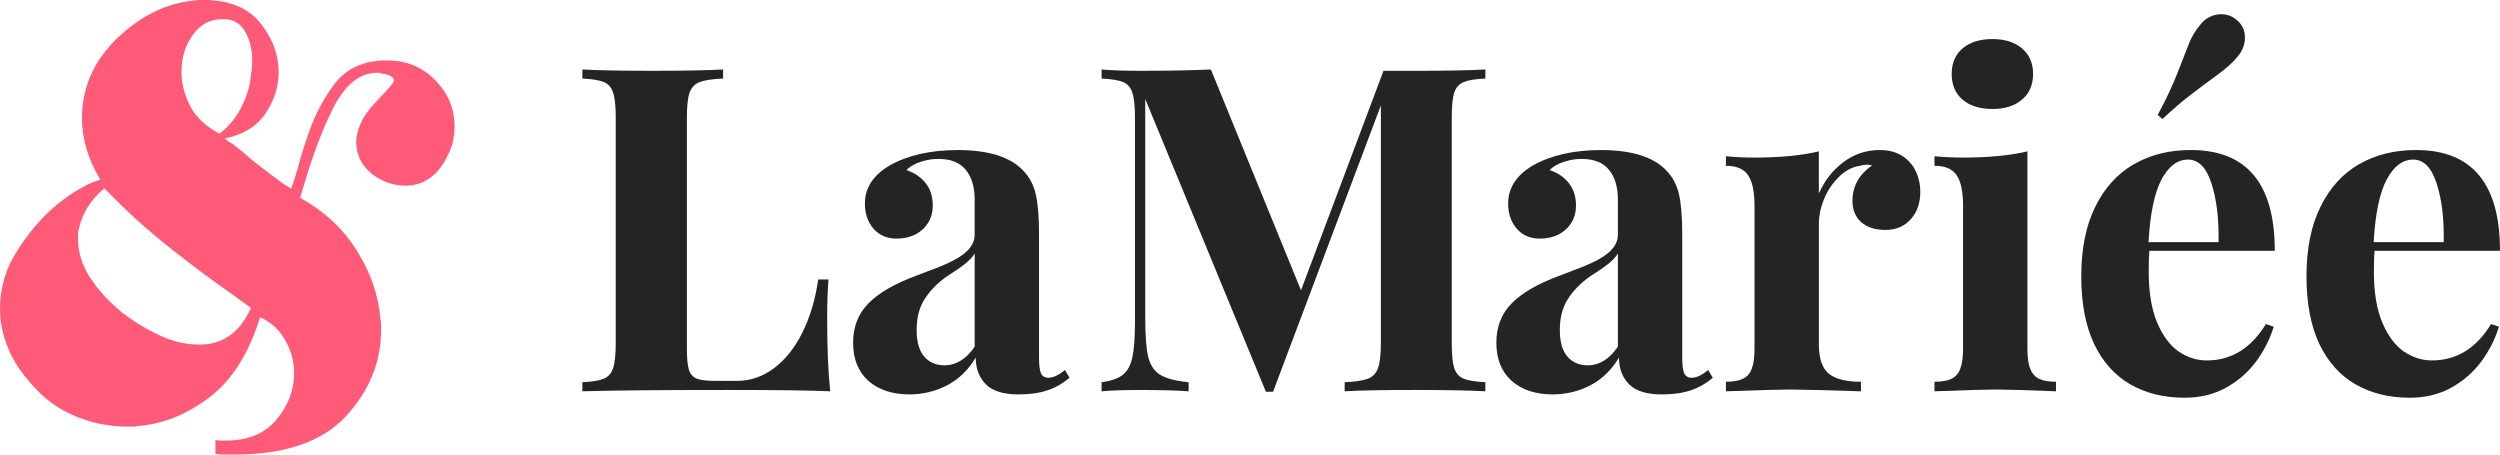 <svg width="176" height="32" viewBox="0 0 176 32" xmlns="http://www.w3.org/2000/svg" xmlns:xlink="http://www.w3.org/1999/xlink"><title>Logo</title><g transform="translate(-1859 -348)"><clipPath id="a" clip-rule="evenodd"><path d="M1859 348h176v32h-176v-32z" fill="#FFF"/></clipPath><g clip-path="url(#a)"><g transform="translate(1900 349)" fill="#242424"><use xlink:href="#b"/><use xlink:href="#c"/><use xlink:href="#d"/><use xlink:href="#e"/><use xlink:href="#f"/><use xlink:href="#g"/><use xlink:href="#h"/><use xlink:href="#i"/></g><use xlink:href="#j" transform="translate(1859 348)" fill="#FF5A77"/></g></g><defs><path id="b" d="M9.907 4.53c-.758.032-1.31.116-1.66.25-.337.137-.572.387-.705.75-.123.366-.185.95-.185 1.75v16.25c0 .69.047 1.19.14 1.5.1.303.285.512.552.626.275.104.705.157 1.29.157h1.535c.952 0 1.823-.297 2.61-.89.8-.595 1.466-1.428 1.998-2.5.543-1.084.916-2.334 1.12-3.75h.723c-.06.728-.092 1.666-.092 2.81 0 2.053.072 3.74.215 5.064-1.424-.063-3.826-.094-7.205-.094-4.567 0-7.982.03-10.245.094v-.64c.696-.032 1.203-.115 1.52-.25.318-.136.533-.386.646-.75.123-.365.184-.95.184-1.75V7.28c0-.8-.06-1.384-.184-1.75-.113-.363-.328-.613-.645-.75-.317-.134-.824-.218-1.52-.25v-.64c1.055.063 2.708.094 4.96.094 2.13 0 3.78-.03 4.947-.093v.64z"/><path id="c" d="M27.617 13.047c0-.886-.21-1.584-.63-2.094-.41-.51-1.054-.765-1.935-.765-.41 0-.82.067-1.23.203-.408.126-.746.318-1.012.58.583.197 1.04.51 1.367.936.328.417.49.943.49 1.578 0 .438-.106.834-.32 1.188-.206.344-.503.62-.892.828-.39.198-.835.297-1.336.297-.677 0-1.22-.235-1.63-.703-.4-.47-.6-1.057-.6-1.766 0-1.104.585-2 1.752-2.687 1.28-.718 2.878-1.078 4.793-1.078 2.15 0 3.68.48 4.592 1.438.44.448.738 1.005.89 1.672.155.666.232 1.6.232 2.797v8.702c0 .52.045.89.137 1.11.102.208.276.312.522.312.337 0 .726-.183 1.167-.547l.322.547c-.482.406-1.004.703-1.568.89-.563.188-1.24.282-2.027.282-1.065 0-1.833-.24-2.304-.72-.47-.478-.706-1.103-.706-1.874-.512.864-1.182 1.515-2.012 1.953-.83.427-1.715.64-2.657.64-1.198 0-2.16-.317-2.888-.953-.717-.645-1.075-1.54-1.075-2.687 0-1.115.358-2.037 1.075-2.766.717-.73 1.828-1.376 3.333-1.938l1.598-.61c.9-.354 1.55-.713 1.95-1.078.4-.364.6-.765.6-1.203v-2.483zm0 3.797c-.133.23-.353.468-.66.718-.297.24-.727.537-1.29.89-.666.47-1.188 1-1.567 1.595-.38.583-.568 1.312-.568 2.187 0 .834.18 1.46.537 1.875.358.406.83.61 1.412.61.83 0 1.542-.44 2.136-1.314v-6.562z"/><path id="d" d="M63.57 4.53c-.707.032-1.22.116-1.536.25-.317.137-.538.387-.66.75-.113.366-.17.95-.17 1.75v15.876c0 .802.057 1.386.17 1.75.122.365.343.615.66.75.328.136.84.22 1.536.25v.64c-1.167-.062-2.816-.093-4.946-.093-2.242 0-3.896.03-4.96.094v-.64c.756-.032 1.304-.115 1.642-.25.348-.136.584-.386.707-.75.133-.365.2-.95.2-1.75V6.42l-7.588 20.156h-.507l-8.494-20.61V21.3c0 1.26.066 2.186.2 2.78.132.584.404 1.01.813 1.28.42.272 1.1.454 2.043.548v.64c-.81-.062-1.94-.093-3.394-.093-1.157 0-2.07.03-2.734.094v-.64c.686-.095 1.187-.272 1.505-.532.328-.27.548-.677.66-1.22.123-.55.185-1.374.185-2.468V7.28c0-.8-.062-1.384-.185-1.75-.112-.363-.327-.613-.645-.75-.317-.134-.824-.218-1.52-.25v-.64c.665.063 1.577.094 2.734.094 1.925 0 3.58-.03 4.96-.093l6.345 15.547 5.807-15.453h2.227c2.13 0 3.78-.03 4.946-.093v.64z"/><path id="e" d="M72.9 13.047c0-.886-.21-1.584-.63-2.094-.41-.51-1.055-.765-1.936-.765-.41 0-.82.067-1.23.203-.41.126-.746.318-1.013.58.585.197 1.04.51 1.368.936.328.417.492.943.492 1.578 0 .438-.108.834-.323 1.188-.204.344-.5.62-.89.828-.39.198-.835.297-1.337.297-.676 0-1.218-.235-1.628-.703-.4-.47-.6-1.057-.6-1.766 0-1.104.585-2 1.752-2.687 1.28-.718 2.877-1.078 4.792-1.078 2.15 0 3.682.48 4.593 1.438.44.448.736 1.005.89 1.672.153.666.23 1.6.23 2.797v8.702c0 .52.046.89.14 1.11.1.208.275.312.52.312.34 0 .728-.183 1.168-.547l.323.547c-.48.406-1.003.703-1.566.89-.563.188-1.24.282-2.027.282-1.066 0-1.834-.24-2.305-.72-.47-.478-.706-1.103-.706-1.874-.512.864-1.183 1.515-2.012 1.953-.83.427-1.715.64-2.658.64-1.198 0-2.16-.317-2.887-.953-.718-.645-1.076-1.54-1.076-2.687 0-1.115.358-2.037 1.075-2.766.715-.73 1.827-1.376 3.332-1.938l1.597-.61c.9-.354 1.55-.713 1.95-1.078.4-.364.6-.765.6-1.203v-2.483zm0 3.797c-.134.23-.354.468-.66.718-.298.24-.728.537-1.292.89-.665.47-1.188 1-1.566 1.595-.38.583-.57 1.312-.57 2.187 0 .834.18 1.46.54 1.875.357.406.828.61 1.412.61.83 0 1.54-.44 2.135-1.314v-6.562z"/><path id="f" d="M87.046 12.625c.4-.906.972-1.64 1.72-2.203.758-.573 1.613-.86 2.565-.86.636 0 1.17.14 1.6.422.43.282.746.646.95 1.094.206.438.308.912.308 1.422 0 .792-.225 1.438-.676 1.938-.45.5-1.044.75-1.78.75-.718 0-1.287-.183-1.706-.547-.41-.374-.615-.874-.615-1.5 0-1.02.462-1.854 1.384-2.5-.133-.03-.26-.046-.384-.046-.144 0-.308.026-.492.078-.532.083-1.02.344-1.46.78-.44.428-.788.944-1.044 1.548-.245.604-.368 1.193-.368 1.766v8.484c0 .99.235 1.677.706 2.063.47.375 1.224.562 2.258.562v.672c-2.62-.084-4.29-.125-5.007-.125-.666 0-2.166.04-4.5.125v-.672c.5 0 .895-.068 1.182-.203.297-.136.507-.37.63-.703.133-.335.2-.798.2-1.392V13.484c0-.99-.15-1.703-.446-2.14-.298-.448-.82-.672-1.568-.672V10c.666.063 1.316.094 1.95.094 1.855 0 3.385-.146 4.594-.438v2.97z"/><path id="g" d="M99.272 1.75c.87 0 1.562.22 2.074.656.522.438.783 1.037.783 1.797 0 .77-.262 1.375-.784 1.813-.512.437-1.203.656-2.074.656-.89 0-1.592-.22-2.104-.656-.512-.438-.768-1.042-.768-1.813 0-.76.256-1.36.768-1.797.512-.437 1.213-.656 2.104-.656zm2.458 21.828c0 .594.067 1.057.2 1.39.133.334.343.57.63.704.286.135.68.203 1.182.203v.672c-2.09-.084-3.48-.125-4.178-.125-.665 0-2.125.04-4.377.125v-.672c.5 0 .896-.068 1.182-.203.296-.136.506-.37.63-.703.132-.335.2-.798.2-1.392V13.484c0-.99-.15-1.703-.447-2.14-.297-.448-.82-.672-1.566-.672V10c.665.063 1.315.094 1.95.094 1.854 0 3.385-.146 4.593-.438v13.922z"/><path id="h" d="M110.316 16.656c-.03.313-.046.813-.046 1.5 0 1.417.195 2.594.584 3.532.39.927.89 1.61 1.505 2.046.624.427 1.29.64 1.996.64 1.73 0 3.118-.853 4.163-2.56l.552.186c-.267.875-.68 1.693-1.245 2.453-.553.75-1.26 1.365-2.12 1.844-.85.47-1.822.703-2.918.703-1.445 0-2.714-.313-3.81-.938-1.085-.625-1.935-1.572-2.55-2.843-.604-1.282-.906-2.87-.906-4.767 0-1.937.328-3.568.983-4.89.655-1.334 1.562-2.334 2.72-3 1.156-.667 2.492-1 4.008-1 3.942 0 5.913 2.364 5.913 7.093h-8.832zm4.87-.61c.03-1.666-.14-3.05-.507-4.155-.36-1.104-.908-1.656-1.645-1.656-.747 0-1.372.474-1.874 1.422-.49.938-.792 2.4-.905 4.39h4.93zM110.9 7.095c.604-1.115 1.08-2.13 1.428-3.047.36-.927.63-1.62.815-2.078.194-.46.445-.866.752-1.22.174-.24.39-.422.645-.547.267-.135.538-.203.814-.203.43 0 .8.135 1.106.406.39.313.584.724.584 1.235 0 .47-.16.902-.476 1.298-.328.416-.814.86-1.46 1.328-.644.468-1.26.927-1.843 1.375-.583.438-1.26 1.016-2.027 1.735l-.338-.28z"/><path id="i" d="M126.168 16.656c-.03.313-.046.813-.046 1.5 0 1.417.194 2.594.584 3.532.39.927.89 1.61 1.505 2.046.625.427 1.29.64 1.998.64 1.73 0 3.118-.853 4.162-2.56l.553.186c-.266.875-.68 1.693-1.244 2.453-.554.75-1.26 1.365-2.12 1.844-.85.47-1.823.703-2.92.703-1.443 0-2.713-.313-3.808-.938-1.086-.625-1.936-1.572-2.55-2.843-.604-1.282-.906-2.87-.906-4.767 0-1.937.327-3.568.983-4.89.654-1.334 1.56-2.334 2.717-3 1.157-.667 2.494-1 4.01-1 3.942 0 5.913 2.364 5.913 7.093h-8.832zm4.87-.61c.03-1.666-.14-3.05-.508-4.155-.358-1.104-.906-1.656-1.643-1.656-.748 0-1.373.474-1.874 1.422-.492.938-.794 2.4-.907 4.39h4.93z"/><path id="j" d="M7.045 12.62c-.425-.71-.743-1.42-.955-2.13-.213-.738-.32-1.45-.32-2.13 0-2.187.824-4.07 2.47-5.656C9.883 1.12 11.687.232 13.65.04c.132-.026.252-.04.358-.04h.796c.053 0 .106.014.16.04h.198c1.486.165 2.587.752 3.304 1.763.743.983 1.127 2.062 1.154 3.237 0 1.065-.32 2.062-.955 2.99-.637.902-1.592 1.476-2.866 1.722.107.054.2.123.28.204.08.055.172.11.278.164.504.383.97.765 1.393 1.148.452.355.89.696 1.315 1.024.238.164.477.34.716.533.24.164.48.314.717.45l.08-.246c.053-.11.093-.22.12-.328.16-.465.318-1.01.477-1.64.186-.627.398-1.27.637-1.925.425-1.175 1.01-2.254 1.752-3.237.743-.983 1.818-1.53 3.224-1.64h.398c1.353-.026 2.494.425 3.423 1.353.93.93 1.393 2.022 1.393 3.278 0 .192-.013.397-.04.616-.026.218-.066.437-.12.655-.105.302-.238.616-.397.944-.16.3-.358.6-.597.9-.32.356-.677.63-1.075.82-.397.165-.808.246-1.233.246-.85 0-1.63-.273-2.348-.82-.717-.573-1.09-1.31-1.115-2.212 0-.437.106-.887.318-1.352.212-.49.57-.997 1.075-1.516.477-.49.85-.9 1.114-1.23.292-.327.133-.573-.477-.736h-.16c-.026-.028-.066-.04-.12-.04-.052-.03-.105-.042-.158-.042h-.12c-1.22 0-2.255.833-3.104 2.5-.823 1.638-1.592 3.74-2.31 6.31 1.726.955 3.066 2.21 4.02 3.768.957 1.53 1.5 3.128 1.633 4.794.027.11.04.232.04.37v.368c0 2.267-.836 4.302-2.508 6.105-1.67 1.775-4.272 2.663-7.8 2.663h-.677c-.21 0-.437-.014-.676-.04v-.984c.133.027.252.04.358.04h.36c1.564 0 2.758-.49 3.58-1.474.823-.984 1.235-2.063 1.235-3.237V26.1c-.027-.765-.24-1.49-.637-2.172-.398-.71-.982-1.243-1.752-1.598-.796 2.568-1.99 4.453-3.582 5.655-1.592 1.2-3.263 1.87-5.015 2.007-.13.028-.264.04-.397.04h-.358c-1.194 0-2.348-.217-3.462-.654-1.115-.437-2.07-1.066-2.866-1.885-.955-.983-1.632-1.953-2.03-2.91C.2 23.63 0 22.686 0 21.758c0-1.503.41-2.882 1.234-4.14.822-1.282 1.725-2.334 2.706-3.154.584-.49 1.155-.887 1.712-1.188.557-.328 1.02-.532 1.393-.614v-.04zm.318.614c-.504.437-.902.888-1.194 1.352-.266.438-.452.874-.558 1.312-.053.163-.093.327-.12.49v.41c0 .957.292 1.886.876 2.787.61.902 1.353 1.707 2.23 2.418.158.11.304.218.437.327.16.11.318.22.477.328.77.492 1.526.888 2.27 1.188.77.273 1.498.41 2.188.41.77.027 1.473-.164 2.11-.573.636-.41 1.167-1.08 1.592-2.008-.77-.547-1.646-1.175-2.627-1.885-.982-.71-1.99-1.475-3.025-2.294-.823-.656-1.632-1.34-2.428-2.05-.796-.737-1.54-1.46-2.23-2.17v-.042zm8.12-3.85c.53-.41.968-.903 1.313-1.476.345-.6.597-1.216.756-1.844.053-.273.093-.546.12-.82.053-.273.08-.532.08-.778.026-.874-.133-1.612-.478-2.212-.345-.6-.836-.902-1.473-.902h-.198c-.823 0-1.5.37-2.03 1.106-.53.738-.796 1.598-.796 2.582v.327c.027.11.04.22.04.328.106.738.358 1.434.756 2.09.425.655 1.062 1.202 1.91 1.64v-.042z"/></defs></svg>

